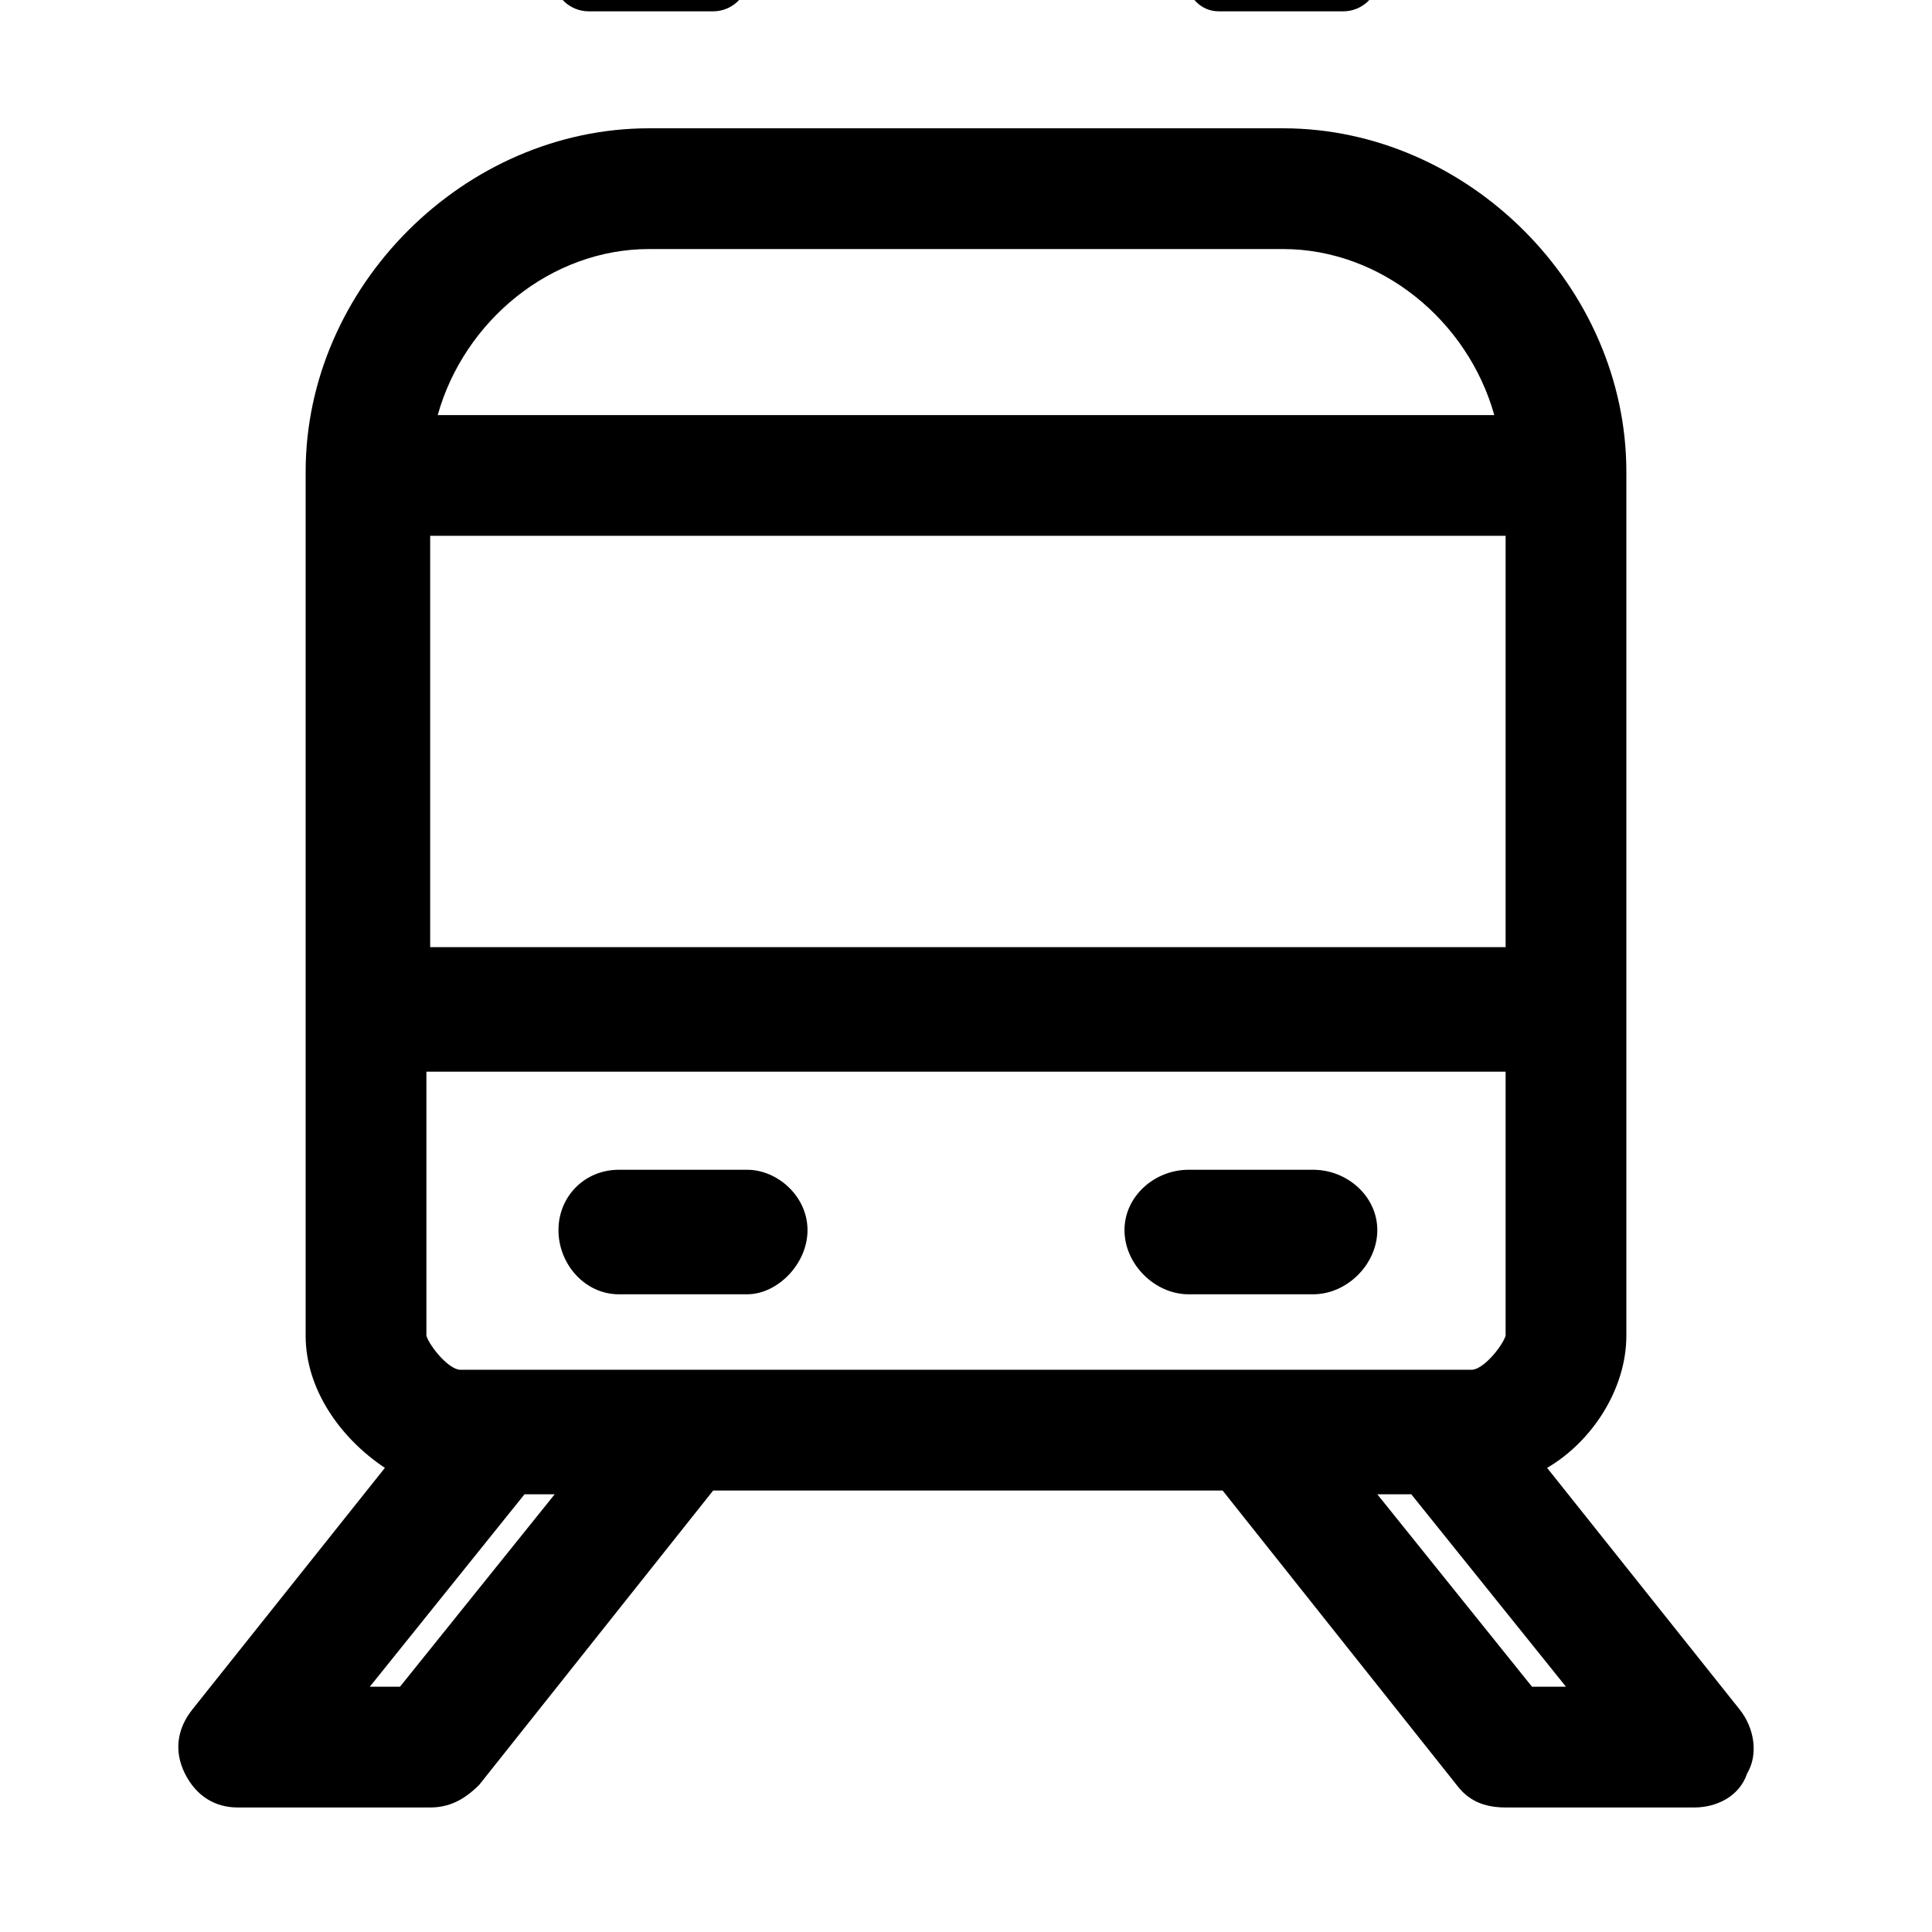 <svg xmlns="http://www.w3.org/2000/svg" viewBox="0 0 512 512"><path d="M461 453l-51-64c12-7 21-21 21-35v-229c0-49-42-91-91-91h-168c-49 0-91 42-91 91v229c0 14 9 27 21 35l-51 64c-4 5-5 11-2 17s8 9 14 9h51c5 0 9-2 13-6l62-78h135l62 78c3 4 7 6 13 6h50c6 0 12-3 14-9 3-5 2-12-2-17zm-339-90c-3 0-8-6-9-9v-70h286v70c-1 3-6 9-9 9zm277-221v109h-285v-109zm-227-76h168c26 0 49 19 56 44h-280c7-25 30-44 56-44zm-66 381h-8l41-51h8zm300 0l-41-51h9l41 51zm-208-137h-34c-9 0-16 7-16 16s7 17 16 17h34c8 0 16-8 16-17s-8-16-16-16zm150 0h-33c-9 0-17 7-17 16s8 17 17 17h33c9 0 17-8 17-17s-8-16-17-16zm-192-307h33c5 0 9-4 9-8v-18c0-5-4-8-9-8h-33c-5 0-9 3-9 8v18c0 4 4 8 9 8zm167 0h33c5 0 9-4 9-8v-18c0-5-4-8-9-8h-33c-5 0-9 3-9 8v18c1 4 4 8 9 8z"/></svg>